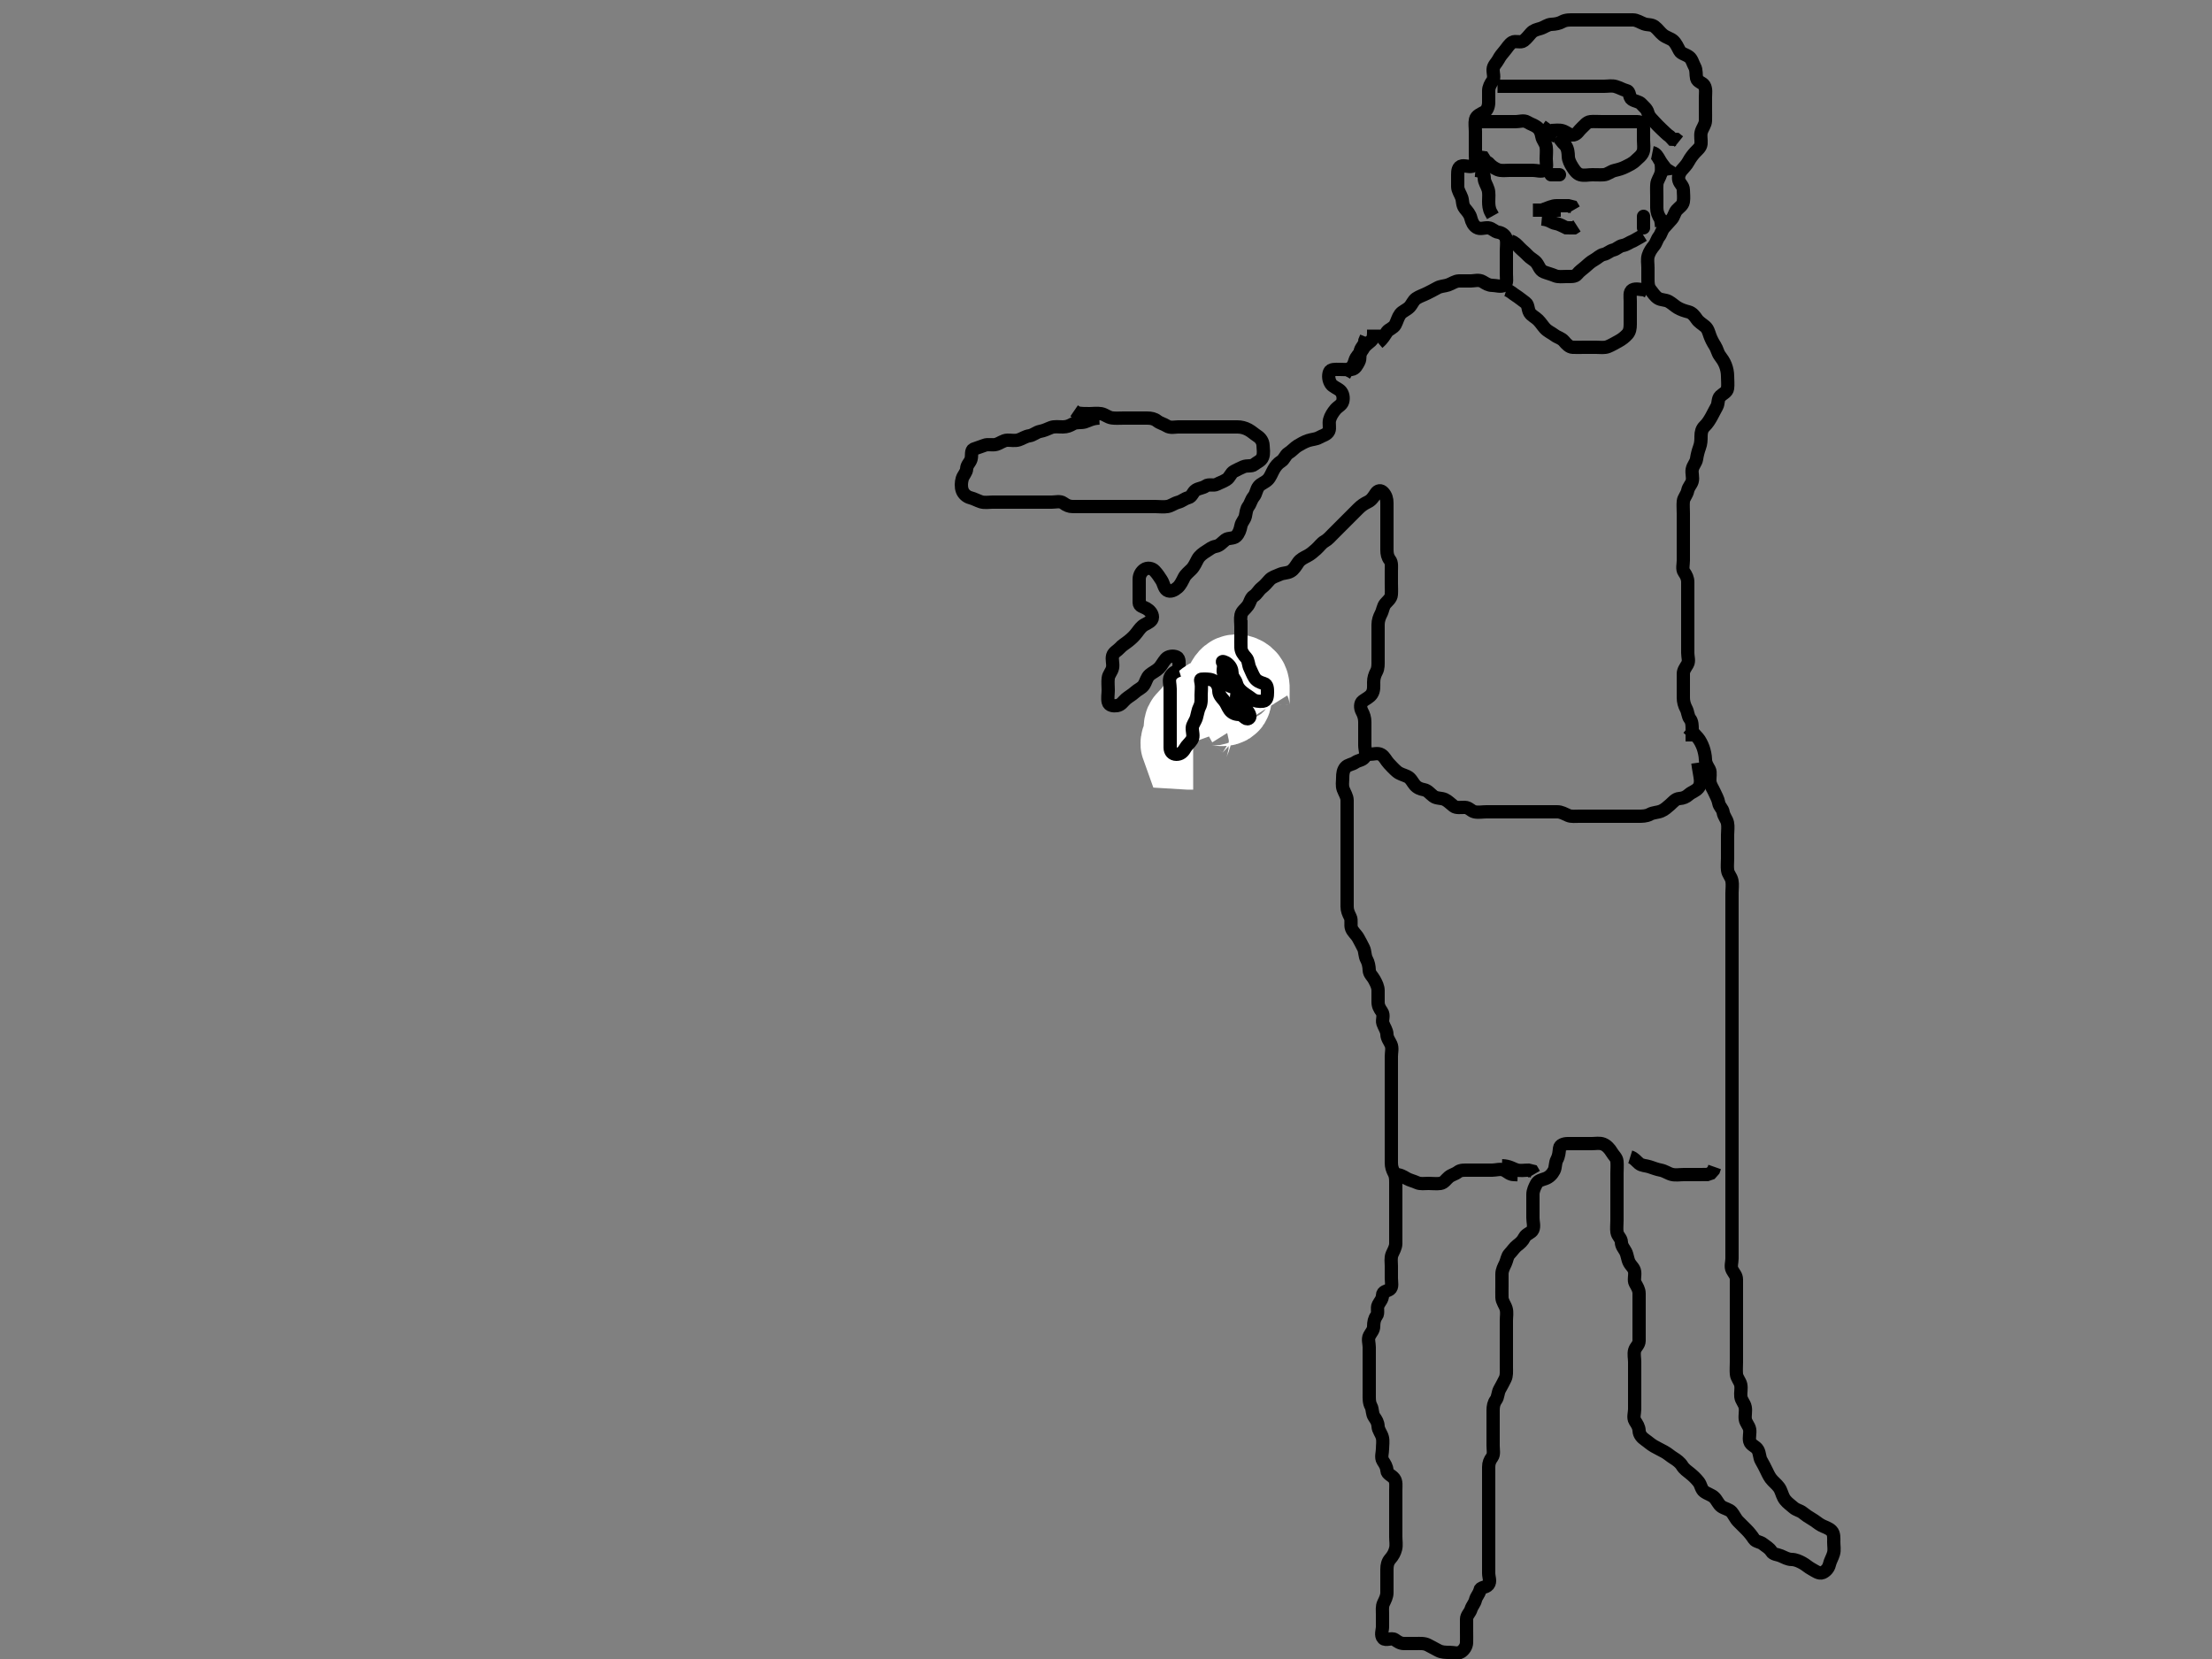 <svg width="500" height="375" xmlns="http://www.w3.org/2000/svg" xmlns:svg="http://www.w3.org/2000/svg" xmlns:xlink="http://www.w3.org/1999/xlink">
 <rect width="100%" height="100%" fill="#808080" stroke="none"/>
 <!-- Created with SVG-edit - http://svg-edit.googlecode.com/ -->
 <g display="inline" class="layer">
  <title>Layer 1</title>
  <path t="0,397,397,413,539,558,574,600,601,641,658,674,691,691,709,812,825,842,857,857,875,898,907,924,925,942,957,974,990,1095,1126,1126,1291,1369,1392,1407,1407,1424,1501,1667,1688,1720,1741,1758,1782,1807,1838,1909,1909,1925,1962,2035,2057,2088,2088,2151,2214,2268,2347,2347,2386,2481,2496,2497,2512,2513,2527,2539,2598,2598,2661,2747,2770,2849,2873,2958,2958,3060,3177,3177,3445,3523,3541,3655,3733,3797,3813,3827,3891,3914,3914,3928,4079,4094,4197,4361,4374,4374,4395,4422,4454,4477,4491,4492,4522,4540,4555,4586,4586,4681,4753,4772,4772,4789,4847,4860,4889,4906,4922,4954,5019,5064,5080,5229,5245,5292,5308,5323,5339,5356,5417,5440,5440,5464,5480,5496,5518,5567,5653,5653,5674,5746,5762,5773,5800,5822,5840,5878,5878,5902,5926,5971,5989,6019,6123,6123,6139,6201,6201,6224,6239,6256,6256,6310,6331,6347,6348,6403,6434,6458,6459,6475,6507,6577,6589,6631,6656,6656,6672,6690,6733,6756,6780,6818,6842,6858,6859,6929,6945,6968,6989,7030,7046,7117,7203,7274,7297,7328,7339,7366,7477,7517,7539,7657,7743,7853,7876,7892,7904,7921,8073,8135,8156,8171,8188,8220,8238,8346,8371,8388,8404,8487,8505,8522,8538,8613,8638,8666,8809,8887,8905,9091,9091,9115,9223,9325,9389,9410,9434,9471,9521,9539,9615,9616,9671,9688,9795,9805,9826,9838,9863,9911,9920,9936,10015,10038,10060,10125,10140,10154,10171,10188,10204,10221,10296,10322,10437,10437,10523,10523,10539,10609,10655,10671,10702,10703,10726,10750,10771,10789,10805,10821,10821,10837,10889,10953,10971,10986,11049,11070,11071,11087,11087,11118,11188,11203,11203,11220,11252,11274,11304,11320,11337,11353,11370,11391,11391,11486,11510,11621,11637,11670,11687,11702,11721,11721,11737,11801,11823,11885,11903,11924,12035,12066,12087,12103,12120,12159,12198,12199,12220,12236,12261,12275,12303,12319,12336,12355,12356,12387,12404,12420,12436,12457,12487,12528,12553,12554,12570,12607,12639,12640,12659,12700,12720,12737,12762,12794,12810,12826,12826,12840,12856,12870,12887,12912,12928,12950,12970,12987" d="M311.5,77.5C312.667,76.5 312.934,75.817 313.5,75.021C313.927,74.42 315.003,74.134 315.379,73.4C315.809,72.559 315.994,71.71 316.5,71.021C316.985,70.36 317.926,70.09 318.6,69.4C319.165,68.821 319.434,67.937 320.111,67.475C320.841,66.975 321.754,66.711 322.6,66.279C323.255,65.944 324.123,65.518 324.9,65.075C325.624,64.661 326.538,64.674 327.3,64.415C328.188,64.113 328.899,63.518 329.8,63.5C330.7,63.482 331.6,63.5 332.5,63.5C333.257,63.5 334.283,63.134 335.167,63.667C335.88,64.097 336.5,64.5 337.3,64.5C338.2,64.5 339.226,64.941 340.064,64.464C340.755,64.07 340.5,62.9 340.5,62C340.5,61.1 340.5,60.2 340.5,59.3C340.5,58.4 340.5,57.5 340.5,56.7C340.5,55.8 340.668,54.88 340.479,54C340.298,53.156 339.404,52.595 338.7,52.501C337.789,52.38 337.285,51.561 336.4,51.5C335.502,51.438 334.564,51.903 333.785,51.415C333.045,50.95 332.688,50.161 332.475,49.315C332.239,48.379 331.725,47.866 331.111,47.1C330.512,46.353 330.647,45.366 330.415,44.7C330.106,43.814 329.518,43.101 329.5,42.2C329.482,41.3 329.5,40.4 329.5,39.5C329.5,38.7 329.553,37.644 330.5,37.5C331.291,37.38 332.313,37.893 333.064,37.464C333.755,37.069 333.5,35.9 333.5,35C333.5,34.1 333.5,33.2 333.5,32.3C333.5,31.4 333.5,30.5 333.5,29.7C333.5,28.8 333.332,27.88 333.521,27C333.702,26.156 334.666,25.777 335.5,25.333C336.134,24.997 336.482,24.101 336.5,23.2C336.518,22.3 336.5,21.4 336.5,20.5C336.5,19.7 336.918,18.946 337.379,18.279C337.883,17.549 337.463,16.499 337.5,15.7C337.543,14.782 338.285,14.237 338.667,13.5C339.057,12.746 339.581,12.101 340.147,11.447C340.667,10.847 341.109,9.992 341.857,9.557C342.588,9.133 343.734,9.747 344.416,9.216C345.043,8.728 345.554,8.053 346.075,7.475C346.649,6.837 347.336,6.696 348.2,6.443C349.077,6.186 349.799,5.529 350.7,5.5C351.6,5.471 352.467,5.279 353.1,4.925C353.961,4.444 354.9,4.5 355.8,4.5C356.7,4.5 357.6,4.5 358.5,4.5C359.3,4.5 360.2,4.5 361.1,4.5C362,4.5 362.9,4.5 363.8,4.5C364.7,4.5 365.6,4.5 366.5,4.5C367.3,4.5 368.2,4.49 369.1,4.5C370,4.51 370.703,5.043 371.6,5.378C372.451,5.697 373.263,5.463 374,6.021C374.778,6.609 375.136,7.272 375.9,7.889C376.645,8.492 377.627,8.69 378.2,9.204C378.827,9.767 379.223,10.665 379.667,11.5C380.003,12.134 381.014,12.277 381.796,12.857C382.468,13.357 382.623,14.277 383.075,15.1C383.502,15.88 383.303,16.822 383.501,17.699C383.684,18.507 384.837,18.677 385.215,19.301C385.702,20.107 385.5,21.1 385.5,22C385.5,22.9 385.5,23.8 385.5,24.7C385.5,25.6 385.525,26.5 385.5,27.3C385.471,28.201 384.814,28.922 384.557,29.8C384.304,30.666 384.589,31.604 384.5,32.5C384.416,33.346 383.733,33.808 383.147,34.447C382.613,35.031 382.067,35.751 381.667,36.5C381.243,37.291 380.663,37.843 380.147,38.447C379.596,39.094 379.257,39.935 379.504,40.795C379.725,41.563 380.49,42.021 380.5,42.9C380.511,43.8 380.65,44.713 380.5,45.6C380.356,46.452 379.506,46.909 379,47.5C378.491,48.094 378.381,48.976 377.853,49.553C377.219,50.244 376.73,50.806 376.147,51.447C375.621,52.027 375.489,52.889 375,53.5C374.511,54.111 374.395,54.899 373.853,55.553C373.362,56.143 372.814,56.922 372.557,57.8C372.304,58.666 372.5,59.6 372.5,60.5C372.5,61.3 372.5,62.2 372.5,63.1C372.5,64 372.533,64.87 373.075,65.525C373.574,66.13 374.048,66.946 374.785,67.415C375.477,67.854 376.46,67.73 377.2,68.147C377.945,68.567 378.544,69.162 379.204,69.553C379.99,70.017 380.827,70.277 381.699,70.501C382.5,70.707 383.072,71.445 383.525,72.111C384.021,72.838 384.802,73.262 385.416,73.784C386.07,74.34 386.215,75.072 386.511,75.889C386.783,76.64 387.137,77.335 387.667,78.167C388.151,78.928 388.244,79.725 388.721,80.379C389.235,81.083 389.667,81.667 390,82.5C390.333,83.333 390.498,84.195 390.5,85.1C390.502,86 390.617,86.908 390.496,87.8C390.384,88.621 389.518,88.932 388.857,89.553C388.253,90.12 388.466,91.213 388.075,91.9C387.611,92.716 387.215,93.56 386.853,94.2C386.388,95.021 385.956,95.725 385.279,96.379C384.7,96.937 384.5,97.7 384.5,98.6C384.5,99.5 384.479,100.27 384.147,101.153C383.882,101.859 383.617,102.872 383.499,103.7C383.367,104.617 382.69,105.154 382.511,106.1C382.343,106.984 382.743,107.935 382.496,108.796C382.275,109.563 381.664,110.038 381.489,110.9C381.299,111.844 380.585,112.487 380.501,113.3C380.409,114.195 380.5,115.1 380.5,116C380.5,116.9 380.5,117.8 380.5,118.7C380.5,119.6 380.5,120.5 380.5,121.3C380.5,122.2 380.5,123.1 380.5,124C380.5,124.9 380.5,125.8 380.5,126.7C380.5,127.6 380.178,128.638 380.667,129.333C381.169,130.049 381.5,130.7 381.5,131.6C381.5,132.5 381.5,133.3 381.5,134.2C381.5,135.1 381.5,136 381.5,136.9C381.5,137.8 381.5,138.7 381.5,139.6C381.5,140.5 381.5,141.3 381.5,142.2C381.5,143.1 381.5,144 381.5,144.9C381.5,145.8 381.5,146.7 381.5,147.6C381.5,148.5 381.864,149.411 381.443,150.143C380.976,150.954 380.5,151.5 380.5,152.3C380.5,153.2 380.5,154.1 380.5,155C380.5,155.9 380.5,156.8 380.5,157.7C380.5,158.6 380.742,159.454 381.147,160.2C381.561,160.961 381.511,161.889 382,162.5C382.489,163.111 382.5,164 382.5,164.9L382.5,165.8L382.5,166.7L382.5,167.6" id="svg_1" stroke-width="3" stroke="#000" fill="none"/>
  <path t="16141,16288,16289,16319,16320,16365,16365,16365,16387,16403,16417,16435,16451,16451,16513,16535,16552,16552,16569,16600,16619,16634,16652,16678,16710,16756,16756,16769,16812,16850,16874,16889,16905,16905,16927,16943,16959,16983,17008,17038,17054,17054,17078,17103,17118,17135,17155,17179,17200,17200,17217,17241,17241,17265,17285,17300,17318,17335,17335,17351,17367,17389,17389,17405,17418,17435,17453,17454,17499,17518,17533,17551,17568,17584,17601,17625,17625,17650,17668,17695,17719,17743,17752,17766,17784,17784,17806,17846,17867,17885,17916,17935,17953,17969,17969,17994,18039,18056,18080,18104,18121,18136,18158,18158,18181,18237,18260,18334,18387,18402,18669,18707,18707,18935,18957,18987,19003,19019,19043,19068,19097,19098,19138,19175,19207,19230,19251,19269,19300,19325,19325,19347,19371,19387,19419,19441,19473,19489,19527,19527,19552,19566,19584,19600,19617,19695,19719,19733,19734,19764,19810,19841,19841,19868,19885,19904,19927,19959,19973,20053,20075,20075,20091,20115,20133,20149,20166,20185,20201,20225,20225,20241,20255,20271,20300,20317,20317,20332,20349,20367,20382,20400,20400,20416,20435,20450,20467,20483,20483,20499,20523,20537,20537,20561,20583,20600,20600,20615,20633,20633,20650,20671,20686,20687,20702,20758,20789,20901,21025,21050,21067,21084,21125,21166,21187,21243,21306,21306,21334,21449,21477,21517,21551,21572,21573,21600,21617,21635,21715,21759,21903,21981,22121,22223,22299,22332,22349,22372,22372,22473,22599,22616,22633,22650,22650,22692,22819,22912,22934,22950,22967,22983,23045,23068,23122,23122,23149,23165,23166,23310,23333,23334,23349,23366,23445,23466,23484,23633,23633,23657,23683,23751,23751,23772,23874,23874,23899,23947,23976,24000,24000,24024,24111,24133,24149,24283,24300,24300,24335,24385,24415,24432,24589,24627,24649,24666,24682,24760,24789,24806,24830,24830,24862,24924,24948,25042,25088,25293,25316,25354,25355,25449,25480,25575,25621,25701,25715,25738,25754,25777,25799,25816,25832,25833,25849,25943,26005,26033,26048,26066,26082,26099,26115,26153,26154,26192,26200,26216,26232,26261,26262,26294,26315,26332,26356,26382,26398,26415,26448,26449,26465,26481,26497,26521,26522,26535,26559,26580,26581,26598,26653,26678,26698,26731,26765,26788,26814,26865,26881,26977,26977,26998,27078,27203,27203,27234,27250,27280,27431,27448,27465,27627,27681,27712,27713,27731,27731,27758,27782,27798,27831,27831,27860,27892,27914,28033,28048,28049,28073,28098,28114,28131,28132,28150,28166,28167,28181,28199,28253,28298,28314,28331,28347,28347,28385,28397,28429,28456,28527,28548,28567,28567,28580,28597,28614,28635,28651,28664,28679,28680,28697,28714,28737,28746,28764,28779,28780,28797,28812,28830,28847,28863,28893,28893,28917,28917,28933,28947,28963,28980,28997,29013,29013,29033,29058,29080,29097,29114,29131,29148,29164,29181,29200,29200,29222,29238,29247,29269,29315,29339,29348,29371,29426,29489,29514,29530,29531,29552,29575,29597,29653,29664,29691,29713,29739,29739,29755,29826,29846,29913,29929,29973,29998,30022,30022,30047,30091,30107,30123,30153,30171,30197,30255,30255,30263,30330,30366,30421,30447,30563,30601,30623,30663,30701,30714,30821,30891,30915,30983,31031,31085,31117,31118,31171,31265,31289,31356,31424,31424,31479,31547,31595,31613,31657,31658,31681,31697,31727,31799,31836,31887,31964,31979,31994,32073,32111,32152,32277,32324,32325,32410,32457,32488,32529,32606,32628,32629,32645,32675,32725,32747,32779,32796,32849,32850,32904,32913,32999,33059,33059,33091,33162,33179,33195,33286,33286,33313,33330,33346,33365,33475,33496,33513,33585,33585,33624,33646,33663,33679,33710,33741,33762,33779,33796,33812,33843,33882,33912,33913,33929,33946,33983,34012,34029,34045,34093,34117,34145,34162,34162,34178,34195,34212,34233,34233,34249,34249,34262,34279,34295,34312,34328,34345,34367,34391,34391,34410,34429,34445,34461,34485,34499,34515,34528,34547,34571,34587,34594,34611,34640,34661,34719,34727,34745,34765,34796,34812,34836,34852,34940,34962,34977,34977,34994,35011,35029,35044,35062,35079,35079,35094,35112,35135,35135,35165,35206,35236,35284,35285,35386,35424,35444,35591,35612,35613,35628,35651,35667,35691,35711,35728,35743,35894,35895,35910,36012,36028,36051,36089,36114,36131,36146,36147,36191,36211,36227,36245,36261,36278,36298,36328,36328,36343,36360,36377,36377,36393,36411,36427,36443,36465,36497,36513,36513,36543,36561,36599,36638,36638,36662,36685,36711,36747,36764,36778,36794,36825,36844,36859,36860,36877,36894,36909,36926,36927,36944,36959,36976,36994,37012,37052,37069,37098,37099,37122,37142,37163,37185,37201,37217,37228,37228,37243,37273,37294,37312,37328,37344,37365,37381,37381,37405,37427,37446,37475,37499,37515,37531,37544,37544,37561,37576,37593,37611,37641,37679,37679,37749,37760,37806,37844,37861,37915,37944,37960,37977,38031,38055,38103,38158,38159,38182,38210,38235,38260,38291,38326,38377,38378,38440,38460,38494,38509,38596,38597,38626,38643,38660,38676,38714,38714,38737,38760,38792,38810,38828,38844,38844,38861,38894,38926,38945,38972,38994,39020,39020,39043,39060,39098,39152,39210,39238,39260,39261,39277,39294,39331,39347,39372,39393,39410,39457,39478,39526,39552,39576,39577,39593,39610,39646,39679,39695,39710,39743,39802,39802,39826,39849,39945,39962,39976,39977,39993,39994,40010,40026,40027,40043,40044,40044,40060,40076,40077,40115,40115,40116,40139,40139,40160,40176,40177,40193,40209,40210,40242,40259,40260,40277,40293,40310,40332,40333,40343,40344,40359,40377,40377,40393,40451,40477,40491,40509,40579,40594,40595,40610,40719,40743,40745,40775,40791,40819,40843,40875,40905,40905,40945,40985,41009,41118,41125,41142,41159,41253,41353,41415,41478,41542,41596,41626,41642,41659,41784,41808,41886,41915,41943,41959,42035,42058,42145,42176,42192,42209,42210,42442,42495,42509,42541,42559,42576,42605,42668,42699,42761,42809,42966,42992,43009,43026,43042,43059,43272,43311,43342,43358,43359,43375,43376,43392,43539,43673,43775,43852,43860,43876,43892,43892,43908,43924,43958,43959,43990,44006,44038,44039,44060,44061,44077,44091,44108,44124,44188,44251,44266,44368,44557,44596,44613,44625,44642,44643,44674,44674,44697,44697,44814,44841,44857,44875,44892,44908,44947,44991,45008,45025,45058,45081,45082,45091,45151,45176,45300,45324,45386,45394,45411,45430,45457,45458,45475,45475,45491,45508,45524,45558,45573,45591,45621,45621,45659,45716,45724,45742,45911,45912,46130,46170,46281,46350,46367,46403,46423,46443,46459,46460,46481,46521,46562,46576,46591,46607,46647,46677,46701,46820,46841,46841,46881,46890,46945,47015,47061,47139,47189,47218,47227,47282,47479,47494,47524,47618,47635,47665,47666,47703,47711,47723,47740,47814,47877,47877,47890,47906,47923,47947,47977,47993,48191,48238,48255,48256,48268,48290,48306,48307,48324,48324,48355,48392,48408,48409,48424,48440,48488,48504,48523,48539,48540,48573,48589,48606,48668,48754,48755,48790,48809,48823,48863,48918,48933,48981,49027,49051,49088,49137,49138,49161,49190,49256,49309,49310,49338,49356,49419,49438,49473,49473,49496,49536,49624,49639,49640,49656,49717,49725,49739,49820,49821,49914,49922,49958,49959,49975,50021,50045,50055,50072,50148,50188,50344,50362,50389,50406,50406,50428,50429,50508,50587,50814,50854,50924,50940,51072,51089,51105,51122,51139,51140,51155,51197,51213,51259,51272,51288,51305" d="M381.5,164.5C382.667,165.5 383.148,166.066 383.8,166.809C384.225,167.293 384.719,168.261 384.979,169C385.235,169.725 385.482,170.827 385.5,171.7C385.519,172.6 386,173.246 386.379,173.943C386.737,174.603 386.422,175.746 386.5,176.6C386.584,177.511 387.147,178.2 387.5,179C387.853,179.8 388.35,180.604 388.5,181.5C388.64,182.338 389.383,182.789 389.5,183.6C389.631,184.506 390.3,185.153 390.479,186C390.665,186.881 390.5,187.8 390.5,188.7C390.5,189.6 390.5,190.5 390.5,191.3C390.5,192.2 390.5,193.1 390.5,194C390.5,194.9 390.393,195.807 390.501,196.7C390.613,197.62 391.31,198.154 391.489,199.1C391.657,199.984 391.5,200.9 391.5,201.8C391.5,202.7 391.5,203.6 391.5,204.5C391.5,205.3 391.5,206.136 391.5,207.153C391.5,207.847 391.5,208.864 391.5,209.8C391.5,210.7 391.5,211.6 391.5,212.5C391.5,213.3 391.5,214.2 391.5,215.021C391.5,215.984 391.5,216.847 391.5,217.743C391.5,218.7 391.5,219.6 391.5,220.5C391.5,221.3 391.5,222.2 391.5,223.1C391.5,224 391.5,224.9 391.5,225.8C391.5,226.7 391.5,227.6 391.5,228.5C391.5,229.3 391.5,230.2 391.5,231.1C391.5,232 391.5,232.9 391.5,233.8C391.5,234.7 391.5,235.6 391.5,236.5C391.5,237.3 391.5,238.2 391.5,239.1C391.5,240 391.5,240.9 391.5,241.8C391.5,242.7 391.5,243.6 391.5,244.5C391.5,245.3 391.5,246.2 391.5,247.1C391.5,248 391.5,248.9 391.5,249.8C391.5,250.7 391.5,251.6 391.5,252.5C391.5,253.3 391.5,254.2 391.5,255.1C391.5,256 391.5,256.9 391.5,257.8C391.5,258.7 391.5,259.6 391.5,260.5C391.5,261.3 391.5,262.2 391.5,263.1C391.5,264 391.5,264.9 391.5,265.8C391.5,266.7 391.5,267.6 391.5,268.5C391.5,269.3 391.5,270.2 391.5,271.1C391.5,272 391.5,272.9 391.5,273.8C391.5,274.7 391.5,275.6 391.5,276.5C391.5,277.3 391.5,278.2 391.5,279.1C391.5,280 391.5,280.9 391.5,281.8C391.5,282.7 391.5,283.6 391.5,284.5C391.5,285.3 391.137,286.297 391.536,287.064C391.931,287.823 392.499,288.301 392.5,289.2C392.501,290.1 392.5,291.021 392.5,291.984C392.5,292.675 392.5,293.743 392.5,294.6C392.5,295.5 392.5,296.3 392.5,297.2C392.5,298.1 392.5,299 392.5,299.9C392.5,300.8 392.5,301.7 392.5,302.6C392.5,303.5 392.5,304.3 392.5,305.2C392.5,306.1 392.5,307 392.5,307.9C392.5,308.8 392.418,309.704 392.5,310.6C392.584,311.511 393.3,312.153 393.479,313C393.665,313.881 393.393,314.807 393.501,315.7C393.613,316.62 394.31,317.154 394.489,318.1C394.657,318.984 394.383,319.908 394.504,320.8C394.616,321.621 395.346,322.267 395.489,323.1C395.642,323.987 395.283,324.929 395.509,325.8C395.737,326.681 396.881,326.912 397.329,327.7C397.783,328.496 397.708,329.474 398.075,330.1C398.527,330.872 398.962,331.736 399.333,332.5C399.7,333.254 400.016,334.005 400.7,334.7C401.295,335.305 402.063,335.954 402.416,336.7C402.823,337.559 402.941,338.324 403.525,339.064C404.061,339.742 404.813,340.252 405.416,340.784C406.058,341.35 406.855,341.421 407.475,341.925C408.09,342.426 408.77,342.902 409.6,343.379C410.39,343.833 410.904,344.347 411.7,344.784C412.348,345.14 413.338,345.377 413.979,346.021C414.619,346.663 414.5,347.7 414.5,348.6C414.5,349.5 414.696,350.334 414.443,351.2C414.186,352.078 413.695,352.82 413.499,353.699C413.33,354.451 412.695,355.175 411.979,355.479C411.17,355.823 410.249,355.067 409.5,354.667C408.709,354.243 408.168,353.687 407.4,353.279C406.75,352.934 405.9,352.511 405,352.5C404.1,352.489 403.393,352.047 402.5,351.667C401.748,351.346 400.83,351.39 400.416,350.699C399.939,349.904 399.12,349.515 398.5,349C397.898,348.5 396.877,348.507 396.475,347.889C395.988,347.144 395.4,346.4 394.8,345.8C394.2,345.2 393.5,344.5 392.9,343.9C392.301,343.3 391.913,342.357 391.416,341.785C390.886,341.177 389.841,341.025 389.111,340.525C388.434,340.063 388.168,339.176 387.5,338.5C386.921,337.914 385.986,337.723 385.204,337.143C384.532,336.643 384.488,335.65 383.979,335C383.378,334.232 382.754,333.639 382.1,333.111C381.356,332.509 380.686,332.076 380.215,331.3C379.804,330.624 379.007,330.01 378.301,329.584C377.559,329.136 377.029,328.597 376.2,328.147C375.358,327.691 374.719,327.383 373.9,326.925C373.128,326.494 372.555,325.928 371.889,325.475C371.162,324.979 370.543,324.303 370.5,323.4C370.457,322.501 370.05,321.955 369.585,321.215C369.097,320.436 369.5,319.4 369.5,318.5C369.5,317.7 369.5,316.8 369.5,315.9C369.5,315 369.5,314.1 369.5,313.2C369.5,312.3 369.5,311.4 369.5,310.5C369.5,309.7 369.5,308.8 369.5,307.9C369.5,307 369.257,306.065 369.504,305.204C369.725,304.437 370.49,303.979 370.5,303.1C370.511,302.2 370.5,301.3 370.5,300.4C370.5,299.5 370.5,298.7 370.5,297.8C370.5,296.9 370.5,296 370.5,295.1C370.5,294.2 370.5,293.3 370.5,292.4C370.5,291.5 370.075,290.877 369.621,290.057C369.258,289.4 369.609,288.379 369.5,287.5C369.388,286.601 368.686,286.169 368.279,285.4C367.878,284.642 367.857,283.707 367.464,282.936C367.108,282.239 366.528,281.698 366.5,280.8C366.471,279.856 365.644,279.448 365.5,278.5C365.38,277.709 365.5,276.8 365.5,275.9C365.5,275.089 365.5,274.179 365.5,273.325C365.5,272.385 365.5,271.4 365.5,270.5C365.5,269.7 365.5,268.8 365.5,267.9C365.5,267 365.5,266.1 365.5,265.2C365.5,264.3 365.589,263.396 365.5,262.5C365.416,261.654 364.751,261.216 364.279,260.4C363.892,259.733 363.196,258.932 362.4,258.621C361.554,258.291 360.7,258.5 359.8,258.5C358.9,258.5 358,258.5 357.1,258.5C356.2,258.5 355.3,258.5 354.4,258.5C353.5,258.5 352.602,258.823 352.521,259.521C352.41,260.472 352.376,261.276 351.925,262.1C351.498,262.881 351.66,263.864 351.279,264.6C350.86,265.407 350.203,266.097 349.3,266.415C348.447,266.714 347.687,266.832 347.279,267.6C346.934,268.25 346.505,269.1 346.5,270C346.495,270.911 346.5,271.821 346.5,272.675C346.5,273.615 346.5,274.5 346.5,275.3C346.5,276.2 346.841,277.178 346.479,277.979C346.149,278.712 345,278.871 344.584,279.7C344.158,280.549 343.678,280.947 342.936,281.525C342.312,282.011 341.819,282.783 341.216,283.416C340.669,283.99 340.632,284.85 340.279,285.6C339.914,286.376 339.505,287.1 339.5,288C339.495,288.9 339.5,289.8 339.5,290.7C339.5,291.6 339.475,292.5 339.5,293.3C339.529,294.201 340.186,294.922 340.443,295.8C340.696,296.666 340.5,297.6 340.5,298.5C340.5,299.3 340.5,300.2 340.5,301.1C340.5,302 340.5,302.9 340.5,303.805C340.5,304.667 340.5,305.5 340.5,306.478C340.5,307.299 340.5,308.2 340.5,309.1C340.5,310 340.595,310.945 340.216,311.7C339.78,312.567 339.405,313.294 339,314C338.545,314.793 338.637,315.781 338.147,316.447C337.644,317.132 337.5,317.9 337.5,318.8C337.5,319.7 337.5,320.6 337.5,321.5C337.5,322.3 337.5,323.2 337.5,324.1C337.5,325 337.5,325.9 337.5,326.8C337.5,327.7 337.756,328.725 337.279,329.379C336.768,330.078 336.5,330.7 336.5,331.6C336.5,332.5 336.5,333.3 336.5,334.2C336.5,335.1 336.5,336 336.5,336.9C336.5,337.8 336.5,338.7 336.5,339.6C336.5,340.5 336.5,341.3 336.5,342.2C336.5,343.1 336.5,344 336.5,344.9C336.5,345.8 336.5,346.7 336.5,347.6C336.5,348.5 336.5,349.3 336.5,350.2C336.5,351.1 336.5,352 336.5,352.9C336.5,353.8 336.5,354.7 336.5,355.6C336.5,356.5 336.993,357.501 336.415,358.215C335.812,358.959 334.667,358.667 334.5,359.5C334.333,360.333 333.712,360.806 333.499,361.699C333.319,362.448 332.751,362.974 332.496,363.796C332.259,364.559 331.505,365.111 331.5,366C331.495,366.9 331.5,367.8 331.5,368.7C331.5,369.6 331.527,370.5 331.5,371.3C331.471,372.144 330.952,372.946 330.215,373.415C329.523,373.854 328.5,373.5 327.7,373.5C326.8,373.5 325.88,373.502 325.1,373.075C324.277,372.623 323.449,372.199 322.8,371.853C321.951,371.399 321,371.5 320.1,371.5C319.2,371.5 318.3,371.5 317.4,371.5C316.5,371.5 315.946,371.082 315.279,370.621C314.549,370.117 313.261,370.94 312.667,370.333C312.003,369.656 312.5,368.5 312.5,367.7C312.5,366.8 312.5,365.9 312.5,365C312.5,364.1 312.368,363.15 312.721,362.4C313.086,361.624 313.495,360.9 313.5,360C313.505,359.1 313.5,358.2 313.5,357.3C313.5,356.4 313.5,355.5 313.5,354.7C313.5,353.8 313.694,353.013 314.216,352.416C314.888,351.648 315.247,350.963 315.464,350.1C315.684,349.226 315.5,348.3 315.5,347.4C315.5,346.5 315.5,345.7 315.5,344.8C315.5,343.9 315.5,343 315.5,342.1C315.5,341.2 315.5,340.3 315.5,339.4C315.5,338.5 315.5,337.7 315.5,336.8C315.5,335.9 315.667,334.891 315.143,334.204C314.569,333.454 313.543,333.218 313.5,332.4C313.453,331.501 313.017,330.893 312.585,330.215C312.092,329.44 312.5,328.4 312.5,327.5C312.5,326.7 312.684,325.774 312.464,324.9C312.247,324.037 311.543,323.303 311.5,322.4C311.457,321.501 311.082,320.946 310.621,320.279C310.117,319.549 310.279,318.533 309.925,317.9C309.444,317.039 309.5,316.1 309.5,315.195C309.5,314.333 309.5,313.5 309.5,312.522C309.5,311.701 309.5,310.8 309.5,309.9C309.5,309 309.5,308.1 309.5,307.2C309.5,306.3 309.5,305.4 309.5,304.5C309.5,303.7 309.137,302.703 309.536,301.936C309.931,301.177 310.499,300.699 310.5,299.8C310.501,298.9 310.663,298.062 311.147,297.447C311.659,296.798 311.137,295.703 311.536,294.936C311.931,294.177 312.472,293.698 312.5,292.8C312.529,291.856 313.445,291.917 314.143,291.443C314.825,290.979 314.5,289.8 314.5,288.9C314.5,288 314.5,287.1 314.5,286.2C314.5,285.3 314.319,284.347 314.667,283.5C314.943,282.829 315.49,282 315.5,281.1C315.51,280.2 315.5,279.3 315.5,278.4C315.5,277.5 315.5,276.7 315.5,275.8C315.5,274.979 315.5,274.016 315.5,273.153C315.5,272.257 315.5,271.3 315.5,270.4C315.5,269.5 315.5,268.7 315.5,267.8C315.5,266.9 315.553,265.965 315.147,265.2C314.699,264.354 314.501,263.7 314.5,262.8C314.499,261.9 314.5,261 314.5,260.1C314.5,259.2 314.5,258.3 314.5,257.4C314.5,256.5 314.5,255.7 314.5,254.8C314.5,253.9 314.5,253 314.5,252.1C314.5,251.2 314.5,250.3 314.5,249.4C314.5,248.5 314.5,247.7 314.5,246.8C314.5,245.9 314.5,245 314.5,244.1C314.5,243.2 314.5,242.3 314.5,241.4C314.5,240.5 314.5,239.7 314.5,238.8C314.5,237.864 314.797,236.941 314.415,236.069C314.079,235.305 313.519,234.698 313.5,233.8C313.481,232.899 312.887,232.188 312.585,231.3C312.326,230.538 312.938,229.521 312.333,228.667C311.865,228.005 311.5,227.4 311.5,226.5C311.5,225.7 311.51,224.8 311.5,223.9C311.49,223 311.079,222.241 310.621,221.4C310.215,220.653 309.529,220.144 309.5,219.3C309.469,218.401 309.279,217.533 308.925,216.9C308.444,216.039 308.595,215.055 308.216,214.3C307.78,213.433 307.448,212.799 307,212C306.554,211.204 305.817,210.682 305.511,209.889C305.19,209.06 305.595,208.055 305.216,207.3C304.78,206.433 304.502,205.8 304.5,204.9C304.498,204 304.5,203.1 304.5,202.2C304.5,201.3 304.5,200.4 304.5,199.5C304.5,198.7 304.5,197.8 304.5,196.9C304.5,196 304.5,195.1 304.5,194.2C304.5,193.3 304.5,192.4 304.5,191.5C304.5,190.7 304.5,189.8 304.5,188.9C304.5,188 304.5,187.1 304.5,186.2C304.5,185.3 304.5,184.4 304.5,183.5C304.5,182.7 304.51,181.8 304.5,180.9C304.49,180 303.957,179.297 303.621,178.4C303.303,177.549 303.5,176.7 303.5,175.8C303.5,174.9 303.596,174.094 304.147,173.447C304.663,172.843 305.638,172.822 306.333,172.333C307.049,171.831 307.883,171.895 308.415,171.215C308.981,170.491 308.5,169.4 308.5,168.5C308.5,167.7 308.5,166.8 308.5,165.9C308.5,165 308.501,164.1 308.5,163.2C308.499,162.3 308.258,161.546 307.853,160.8C307.439,160.039 307.439,158.927 308.021,158.5C308.812,157.919 309.604,157.583 310.064,156.9C310.618,156.078 310.499,155.1 310.5,154.2C310.501,153.3 310.742,152.546 311.147,151.8C311.561,151.039 311.5,150.1 311.5,149.2C311.5,148.3 311.5,147.4 311.5,146.5C311.5,145.7 311.5,144.8 311.5,143.9C311.5,143 311.499,142.1 311.5,141.2C311.501,140.3 311.801,139.449 312.147,138.8C312.601,137.951 312.596,137.094 313.147,136.447C313.663,135.843 314.439,135.285 314.5,134.4C314.562,133.502 314.5,132.7 314.5,131.8C314.5,130.9 314.5,130 314.5,129.1C314.5,128.2 314.659,127.202 314.147,126.553C313.663,125.938 313.5,125.2 313.5,124.3C313.5,123.4 313.5,122.5 313.5,121.7C313.5,120.8 313.5,119.9 313.5,119C313.5,118.1 313.5,117.2 313.5,116.3C313.5,115.4 313.5,114.5 313.5,113.7C313.5,112.8 313.297,112.026 312.667,111.333C312.121,110.734 311.473,110.815 311,111.521C310.469,112.313 310.042,113.036 309.2,113.447C308.335,113.87 307.742,114.261 307.016,114.984C306.499,115.499 305.984,116.016 305.136,116.864C304.5,117.5 303.979,118.021 303.333,118.667C302.675,119.325 302.153,119.847 301.385,120.615C300.805,121.195 300.149,121.968 299.4,122.379C298.736,122.743 298.253,123.49 297.5,124.167C296.885,124.719 296.237,125.285 295.5,125.667C294.746,126.057 293.94,126.437 293.475,127.111C292.969,127.843 292.487,128.727 291.743,129.143C290.917,129.604 290.113,129.453 289.257,129.853C288.346,130.278 287.552,130.417 286.936,131.111C286.351,131.769 285.874,132.328 285.204,132.857C284.464,133.442 284.138,134.261 283.4,134.721C282.683,135.169 282.584,136.166 282.064,136.9C281.506,137.687 280.702,138.151 280.521,139C280.333,139.88 280.5,140.8 280.5,141.7C280.5,142.6 280.5,143.5 280.5,144.3C280.5,145.2 280.159,146.178 280.521,146.979C280.851,147.712 281.919,147.916 282.416,148.699C282.881,149.43 283.548,149.86 284.075,150.525C284.571,151.152 284.5,152.1 284.5,153C284.5,153.9 284.695,154.822 284.499,155.699C284.318,156.506 283.717,157.565 282.925,157.453C282.152,157.344 282.333,156.073 281.784,155.416C281.267,154.797 281.017,153.846 280.525,153.111C280.077,152.441 279.581,151.824 279.064,151.1C278.504,150.315 277.358,148.661 276.914,149.505C276.619,150.067 277.427,150.85 277.925,151.475C278.411,152.083 278.317,152.996 278.785,153.699C279.315,154.494 280.173,154.781 280.721,155.379C281.306,156.017 281.827,156.982 281.143,157.443C280.359,157.97 279.202,157.341 278.553,157.853C277.938,158.337 277.177,158.699 276.301,158.499C275.491,158.313 275.333,157.333 275,156.5C274.667,155.667 274.876,154.702 274.464,153.936C274.072,153.207 273.078,152.813 272.2,152.557C271.336,152.305 270.629,152.865 270.499,153.7C270.356,154.615 269.736,155.146 269.111,155.9C268.566,156.557 268.674,157.538 268.415,158.3C268.113,159.188 267.582,159.928 267.279,160.821C267.043,161.516 266.565,162.472 266.504,163.196C266.429,164.097 266.547,165.033 266.075,165.9C265.676,166.632 264.952,167.169 264.557,167.857C264.087,168.677 264.935,170.143 264.216,170.413C263.5,170.683 263.5,169.2 263.5,168.3C263.5,167.4 263.5,166.615 263.5,165.664C263.5,164.899 263.49,163.904 263.5,162.985C263.51,162.042 264.11,161.498 264.553,160.796C265.04,160.024 265.308,159.283 265.5,158.4C265.684,157.556 266.482,157.065 266.5,156.2C266.519,155.3 266.5,154.4 266.5,153.5C266.5,152.7 266.5,151.8 266.5,150.9C266.5,150 266.685,148.853 265.979,148.521C265.184,148.146 264.05,148.326 263.525,148.936C262.909,149.652 262.5,150.5 262,151C261.3,151.699 260.546,151.961 259.857,152.553C259.198,153.119 259.025,154.159 258.525,154.889C258.063,155.566 257.196,155.853 256.5,156.5C255.897,157.06 255.112,157.476 254.5,158C253.854,158.554 253.448,159.356 252.5,159.5C251.709,159.62 250.684,159.503 250.501,158.699C250.302,157.822 250.5,156.9 250.5,156C250.5,155.1 250.393,154.193 250.501,153.3C250.613,152.38 251.31,151.846 251.489,150.9C251.657,150.016 251.257,149.065 251.505,148.204C251.725,147.437 252.584,147.085 253.147,146.447C253.673,145.852 254.356,145.491 255.1,144.889C255.864,144.271 256.388,143.776 256.979,143C257.539,142.266 257.974,141.606 258.7,141.216C259.555,140.757 260.5,140.35 260.5,139.5C260.5,138.65 259.83,137.953 259.143,137.557C258.328,137.087 257.518,137.065 257.5,136.2C257.481,135.3 257.5,134.4 257.5,133.5C257.5,132.7 257.489,131.8 257.5,130.9C257.51,130.021 257.949,129.261 258.584,128.784C259.351,128.208 260.424,128.436 260.979,129.021C261.668,129.746 262.077,130.441 262.525,131.111C263.017,131.846 263.117,132.964 263.785,133.415C264.547,133.928 265.536,133.378 266.2,132.796C266.833,132.24 267.236,131.341 267.667,130.5C268.007,129.836 268.804,129.204 269.3,128.7C269.984,128.005 270.308,127.138 270.721,126.4C271.166,125.607 271.886,125.089 272.699,124.584C273.435,124.127 273.948,123.646 274.8,123.496C275.728,123.332 276.232,122.621 277,122.021C277.65,121.513 278.798,121.819 279.416,121.215C280.038,120.606 280.331,119.73 280.489,118.9C280.67,117.952 281.318,117.506 281.499,116.699C281.695,115.822 281.7,115.099 282.216,114.416C282.681,113.801 282.782,113.006 283.379,112.278C283.977,111.55 283.933,110.669 284.525,109.936C285.051,109.285 285.926,109.09 286.6,108.4C287.165,107.821 287.482,106.877 287.925,106.1C288.339,105.376 288.862,104.739 289.6,104.278C290.317,103.831 290.547,102.848 291.204,102.447C291.993,101.968 292.621,101.192 293.3,100.785C294.036,100.344 294.81,99.882 295.7,99.585C296.558,99.299 297.47,99.285 298.1,98.925C298.964,98.431 299.995,98.263 300.379,97.4C300.667,96.751 300.316,95.774 300.536,94.9C300.753,94.037 301.297,93.218 301.853,92.553C302.398,91.9 303.275,91.563 303.496,90.796C303.743,89.935 303.572,88.898 302.931,88.3C302.393,87.799 301.265,87.402 300.862,86.8C300.324,85.998 300.195,84.942 300.511,84.111C300.787,83.382 301.9,83.5 302.8,83.5C303.7,83.5 304.604,83.589 305.5,83.5C306.346,83.416 306.742,82.546 307.147,81.8C307.561,81.039 307.257,80.065 307.504,79.204C307.725,78.437 308.479,77.979 308.521,77L308.853,76.2" id="svg_2" stroke-width="3" stroke="#000" fill="none"/>
  <path t="53951,54090,54090,54107,54124,54139,54158,54172,54188,54253,54261,54273,54290,54307,54337,54337" d="M310.5,74.5C310.5,75.5 310.582,76.448 309.889,77.064C309.232,77.649 308.56,78.051 308.147,78.8C307.686,79.639 306.993,80.109 306.557,80.857C306.133,81.586 306.147,82.447 305.5,83L304.889,83.561L304.301,84.069L303.857,84.852" id="svg_3" stroke-width="3" stroke="#000" fill="none"/>
  <path t="66407,66617,66651,66711,66711,66733,66765,66783,66783,66783,66819,66834,66850,66850,66875,66913,66937,66966,66966,66982,67000,67022,67033,67049,67049,67066,67083,67099,67116,67133,67149,67149,67276,67321,67338,67366,67382,67399,67416,67432,67432,67449,67519,67549,67566,67706,67717,67792,67830,67849,67866,67883,67899,67916,67916,67932,67949,67966,67982,67999,68017,68032,68032,68049,68049,68066,68067,68120,68120,68135,68159,68192,68215,68232,68308,68308,68334,68335,68358,68368,68410,68458,68483,68529,68555,68639,68639,68665,68671,68699,68718,68740,68794,68809,68825,68825,68889,68901,68916,68983,69000,69000,69016,69060,69087,69101,69125,69151,69151,69166,69210,69236,69250,69273,69300,69358,69401,69461,69500,69547,69666,69689,69702,69719,69734,69750,69804,69915,69977,70079,70105,70165,70166,70183,70204,70215,70232,70292,70317,70339,70368,70368,70383,70400,70416,70431,70432,70449,70465,70494,70494,70516,70531,70580,70603,70619,70633,70634,70649,70665,70681,70699,70716,70792,70839,70850,70866,70866,70949,70973,70973,70999,70999,71015,71015,71031,71031,71047,71064,71081,71081,71097,71167,71181,71181" d="M248.5,94.5C246.8,94.557 246.028,95.129 245.179,95.379C244.353,95.621 243.328,95.371 242.581,95.784C241.747,96.246 241.214,96.481 240.267,96.499C239.315,96.517 238.346,96.317 237.5,96.667C236.715,96.991 235.986,97.348 235.1,97.511C234.269,97.664 233.51,98.389 232.7,98.499C231.806,98.619 231.074,99.163 230.3,99.415C229.44,99.694 228.5,99.475 227.7,99.5C226.799,99.529 226.078,100.186 225.2,100.443C224.334,100.696 223.347,100.319 222.5,100.667C221.829,100.943 220.939,101.185 220.111,101.511C219.385,101.796 219.743,102.935 219.495,103.796C219.275,104.563 218.542,105.042 218.499,105.983C218.461,106.791 217.725,107.427 217.505,108.204C217.26,109.066 217.211,110.052 217.511,110.889C217.774,111.626 218.5,112.293 219.301,112.499C220.173,112.723 220.926,113.163 221.7,113.415C222.56,113.694 223.5,113.5 224.3,113.5C225.2,113.5 226.1,113.5 227,113.5C227.9,113.5 228.8,113.5 229.7,113.5C230.6,113.5 231.385,113.5 232.336,113.5C233.101,113.5 234.1,113.5 234.9,113.5C235.899,113.5 236.664,113.5 237.743,113.5C238.6,113.5 239.653,113.178 240.379,113.721C241.023,114.204 241.667,114.5 242.5,114.5C243.478,114.5 244.299,114.5 245.2,114.5C246.1,114.5 247,114.5 247.9,114.5C248.8,114.5 249.7,114.5 250.6,114.5C251.5,114.5 252.3,114.5 253.2,114.5C254.1,114.5 255,114.5 255.9,114.5C256.8,114.5 257.7,114.5 258.6,114.5C259.5,114.5 260.3,114.5 261.2,114.5C262.1,114.5 263.013,114.642 263.9,114.489C264.734,114.346 265.383,113.777 266.315,113.525C267.255,113.271 267.738,112.708 268.6,112.5C269.44,112.297 269.591,111.243 270.301,110.785C271.011,110.327 271.868,110.356 272.553,109.853C273.219,109.363 274.297,109.863 275.064,109.464C275.823,109.069 276.432,108.893 277.215,108.415C278.018,107.924 278.178,106.933 278.936,106.536C279.698,106.137 280.306,105.829 281.021,105.521C281.92,105.133 282.898,105.5 283.5,105C284.12,104.485 285.098,104.171 285.415,103.3C285.723,102.45 285.525,101.5 285.5,100.7C285.471,99.799 284.962,99.048 284.204,98.553C283.509,98.099 282.949,97.56 282.2,97.147C281.361,96.686 280.5,96.5 279.7,96.5C278.8,96.5 277.9,96.5 277.089,96.5C276.179,96.5 275.325,96.5 274.385,96.5C273.4,96.5 272.5,96.5 271.7,96.5C270.8,96.5 269.9,96.5 269,96.5C268.1,96.5 267.2,96.5 266.299,96.5C265.615,96.5 264.556,96.8 263.743,96.279C263.009,95.808 262.202,95.659 261.553,95.147C260.938,94.663 260.2,94.5 259.3,94.5C258.4,94.5 257.615,94.5 256.675,94.5C255.667,94.5 254.875,94.5 254.015,94.5C253.095,94.5 252.093,94.579 251.336,94.464C250.365,94.317 249.734,93.654 248.9,93.511C247.992,93.355 247.016,93.5 246.325,93.5C245.257,93.5 244.4,93.5 243.5,93.333L242.8,92.853" id="svg_6" stroke-width="3" stroke="#000" fill="none"/>
  <path t="75107,75350,75383,75397,75397,75414,75434,75477,75561,75647,75664,75773,75799,75815,75831,75848,75864,75889,75914,75953,75978,76014,76031,76117,76143,76187,76200,76200,76232,76273,76300,76315,76337,76415,76494" d="M315.5,265.5C316.5,265.5 317.134,265.906 317.943,266.379C318.596,266.761 319.511,266.955 320.333,267.333C321.055,267.666 322,267.5 322.9,267.5C323.8,267.5 324.709,267.624 325.6,267.5C326.402,267.388 326.87,266.574 327.475,266.075C328.13,265.533 328.917,265.411 329.525,264.925C330.15,264.427 331.1,264.5 332,264.5C332.9,264.5 333.8,264.5 334.7,264.5C335.6,264.5 336.5,264.5 337.3,264.5C338.2,264.5 339.203,264.102 340.064,264.536C340.763,264.888 341.301,265.499 342.2,265.5L343.064,265.536" id="svg_7" stroke-width="3" stroke="#000" fill="none"/>
  <path t="77555,77651,77675,77697,77713,77730,77746,77747,77839,77840,77848,77848,77865,77925,77957,77983,77998,77998,78014,78121,78148,78302,78413,78446,78447" d="M368.5,261.5C369.416,261.784 369.844,262.457 370.5,263C371.103,263.499 372.036,263.468 372.822,263.721C373.732,264.015 374.5,264.331 375.289,264.475C376.334,264.664 377.027,265.247 377.889,265.464C378.759,265.683 379.7,265.5 380.6,265.5C381.5,265.5 382.3,265.5 383.2,265.5C384.1,265.5 385,265.5 385.9,265.489L386.699,265.215L387.333,264.5L387.584,263.785" id="svg_8" stroke-width="3" stroke="#000" fill="none"/>
  <path t="79233,79366,79384,79411,79451,79719,79804,79819,79874" d="M339.5,263.5C341.2,263.557 341.922,264.186 342.8,264.443C343.666,264.696 344.6,264.5 345.5,264.5L346.379,264.721L346.785,265.415" id="svg_9" stroke-width="3" stroke="#000" fill="none"/>
  <path t="81112,81269,81269,81323,81361,81379,81394,81394,81412,81457,81478,81479,81497,81513,81528,81549,81565,81581,81594,81622,81622,81648,81694,81732,81748,81748,81762,81778,81881,81895,81951,81963,81991,82031,82046,82093,82115,82130,82144,82161,82178,82201,82201,82211,82227,82245,82272,82296,82311,82327,82344,82345,82360,82437,82475,82495,82513,82529,82529,82547,82561,82577,82593,82623,82647,82661,82662,82677,82717,82733,82756,82787,82829,82851,82922,82922,82945,82961,82992,83016,83027,83046,83046,83061,83078,83094,83127,83146,83162,83203,83229,83301,83301,83565,83593,83593,83609,83610,83610,83610,83610" d="M309.5,170.5C310.5,170.5 311.43,170.107 312.215,170.585C313.018,171.076 313.274,171.898 313.943,172.6C314.416,173.097 315.029,173.793 315.721,174.379C316.441,174.988 317.216,175.111 318.1,175.525C318.906,175.903 319.262,176.802 319.784,177.416C320.34,178.07 321.035,178.35 321.9,178.511C322.732,178.665 323.223,179.392 324,179.979C324.738,180.537 325.757,180.336 326.6,180.721C327.269,181.027 327.896,181.692 328.584,182.216C329.198,182.683 330.2,182.483 331.1,182.5C332.065,182.518 332.494,183.318 333.301,183.499C334.178,183.695 335.1,183.5 336,183.5C336.9,183.5 337.8,183.5 338.7,183.5C339.6,183.5 340.5,183.5 341.3,183.5C342.2,183.5 343.1,183.5 344,183.5C344.9,183.5 345.8,183.5 346.7,183.5C347.6,183.5 348.5,183.5 349.3,183.5C350.2,183.5 351.1,183.495 352,183.5C352.9,183.505 353.612,183.942 354.5,184.333C355.158,184.623 356.1,184.5 357,184.5C357.9,184.5 358.8,184.5 359.7,184.5C360.6,184.5 361.5,184.5 362.3,184.5C363.2,184.5 364.1,184.5 365,184.5C365.9,184.5 366.8,184.5 367.7,184.5C368.6,184.5 369.5,184.5 370.3,184.5C371.2,184.5 372.12,184.502 372.9,184.075C373.723,183.624 374.654,183.683 375.5,183.333C376.285,183.009 376.899,182.419 377.553,181.853C378.153,181.333 378.715,180.561 379.6,180.5C380.498,180.438 381.113,180.157 381.721,179.621C382.429,178.998 383.262,178.852 383.889,178.1C384.437,177.444 384.451,176.569 384.279,175.514C384.156,174.765 384,173.896 383.925,173.421L383.784,172.409" id="svg_10" stroke-width="3" stroke="#000" fill="none"/>
  <path t="85363,85520,85545,85560,85560,85561,85577,85593,85630,85644,85645,85661,85733,85759,85802,85802,85850,85884,85911,85962,85962,86008,86028,86048,86092,86092,86116,86127,86156,86244,86265,86278,86414,86501,86501,86527,86543,86559,86576,86592,86656,86680,86790,86836,86890,86891,86943,86959,87008,87048,87059,87213,87360,87400,87486,87540" d="M340.5,65.5C341.416,65.784 341.909,66.365 342.667,66.833C343.379,67.274 343.886,67.738 344.853,68.439C345.491,68.9 345.298,69.893 345.785,70.699C346.163,71.323 347.048,71.715 347.667,72.333C348.285,72.952 348.689,73.628 349.204,74.2C349.86,74.927 350.78,75.289 351.417,75.784C352.044,76.271 352.925,76.416 353.515,77.111C354.088,77.786 354.697,78.457 355.5,78.5C356.299,78.542 357.2,78.5 358.1,78.5C359,78.5 359.9,78.5 360.8,78.5C361.7,78.5 362.654,78.683 363.5,78.333C364.285,78.009 365.032,77.565 365.8,77.147C366.641,76.69 367.27,76.194 367.853,75.553C368.379,74.973 368.5,74.2 368.5,73.3C368.5,72.4 368.5,71.5 368.5,70.7C368.5,69.8 368.5,68.9 368.5,68C368.5,67.1 368.258,65.912 369.021,65.521C369.803,65.12 370.8,65.5 371.699,65.501L372.447,65.853" id="svg_11" stroke-width="3" stroke="#000" fill="none"/>
  <path t="98088,98260,98322,98338,98356,98356,98371,98511,98538,98538,98555,98555,98652,98676,98698,98762,98762,98902,98926,98956,99028,99038,99138,99155,99200,99270,99340,99341,99355,99387,99404,99441,99560,99572,99637,99686,99826,100054,100055,100423,100438,100471,100672" d="M341.5,54.5C342.416,54.784 342.908,55.389 343.521,56.021C344.128,56.647 344.7,57.05 345.39,57.795C345.982,58.435 346.764,58.729 347.3,59.387C347.875,60.093 348.031,61.075 349,61.458C349.838,61.79 350.607,61.953 351.5,62.333C352.252,62.654 353.2,62.5 354.1,62.5C355,62.5 356.016,62.611 356.5,61.979C357.019,61.302 357.743,60.845 358.379,60.279C358.98,59.743 359.547,59.193 360.3,58.784C361.098,58.351 361.667,57.667 362.5,57.5C363.333,57.333 363.806,56.712 364.699,56.499C365.448,56.319 365.948,55.645 366.8,55.495C367.728,55.332 368.3,54.784 369.2,54.447L370,54L370.796,53.553L371.447,53.147" id="svg_14" stroke-width="3" stroke="#000" fill="none"/>
  <path t="106334,106584,106584,106608,106620,106651,106756,106756,106772,106898,106960,106960,107046,107119,107147,107258,107336,107508,107524,107556,107557,107578,107603,107620,107704,107814,107876,107956,107969,107985,108002,108002,108080,108134,108152,108260,108308,108317,108335,108441,108441,108518,108590,108613,108723,108746" d="M334.5,27.5C335.5,27.5 336.3,27.5 337.2,27.5C338.1,27.5 339.021,27.5 339.984,27.5C340.675,27.5 341.743,27.5 342.6,27.5C343.5,27.5 344.43,27.107 345.215,27.585C346.018,28.075 346.727,28.241 347.379,28.721C348.077,29.235 348.355,29.948 348.504,30.8C348.668,31.728 349.352,32.269 349.496,33.2C349.633,34.089 349.5,35 349.5,35.9C349.5,36.8 349.825,37.98 349.143,38.443C348.444,38.917 347.4,38.5 346.5,38.5C345.7,38.5 344.8,38.5 343.9,38.5C343,38.5 342.1,38.5 341.2,38.5C340.3,38.5 339.346,38.683 338.5,38.333C337.715,38.009 337.021,37.5 336.447,36.853L335.784,36.416L335.279,35.621L334.4,35.5" id="svg_15" stroke-width="3" stroke="#000" fill="none"/>
  <path t="110031,110320,110374,110648,110704" d="M348.5,28.5C349.721,29.379 350.447,29.853 350.936,30.475L351.8,30.853" id="svg_16" stroke-width="3" stroke="#000" fill="none"/>
  <path t="117875,118982,118982,119450,119474,119536,119818,119835,119847,119889,119896,119975,119983,119983,119997,120013,120048,120064,120080,120096,120113,120129,120129,120147,120234,120516,120540,120594,120657,120681,120758,120820,120836,120836,120938,120969,120970,121033,121088,121102,121102,121117,121134,121228,121368,121408,121408,121494,121514,121546,121604,121620,121650,121714,121776,121797,121855,121894,122152,122153,122176,122214,122247,122247" d="M350.5,29.5C351.5,29.5 352.334,29.304 353.2,29.557C354.078,29.814 354.814,30.667 355.699,30.499C356.511,30.344 356.888,29.485 357.525,28.925C358.115,28.408 358.654,27.584 359.5,27.5C360.296,27.421 361.2,27.5 362.1,27.5C363,27.5 363.9,27.5 364.8,27.5C365.7,27.5 366.6,27.5 367.5,27.5C368.3,27.5 369.2,27.483 370.1,27.5C371.065,27.518 371.495,28.111 371.5,29C371.505,29.9 371.5,30.8 371.5,31.7C371.5,32.6 371.686,33.542 371.415,34.3C371.092,35.201 370.305,35.705 369.7,36.3C369.005,36.984 368.153,37.336 367.4,37.721C366.637,38.111 365.877,38.317 365,38.521C364.039,38.745 363.406,39.439 362.5,39.5C361.702,39.554 360.8,39.5 359.9,39.5C359,39.5 358.065,39.743 357.204,39.495C356.437,39.275 355.89,38.498 355.447,37.795C354.96,37.024 354.529,36.202 354.5,35.4C354.468,34.501 354.415,33.7 353.889,32.9L353.301,32.3L352.667,31.5L352.416,30.785" id="svg_18" stroke-width="3" stroke="#000" fill="none"/>
  <path t="124729,124956,124979,124980,124995,125012,125029,125104,125309" d="M373.5,34.5C374.333,34.667 374.73,35.46 375.147,36.2C375.567,36.945 376.075,37.525 376.584,38.216L377.379,38.721L377.5,39.6" id="svg_19" stroke-width="3" stroke="#000" fill="none"/>
  <path t="126593,126748,126748,126779,126795,126834,126834,126866,126882,126882,126899,126936,126952,126968,126978,126995,126995,127014" d="M375.5,36.5C375.5,37.5 375.691,38.333 375.443,39.2C375.186,40.097 374.571,40.816 374.511,41.675C374.445,42.612 374.5,43.5 374.5,44.3C374.5,45.2 374.495,46.1 374.5,47C374.505,47.9 374.784,48.7 375.333,49.5L375.499,50.3L375.585,51.215" id="svg_20" stroke-width="3" stroke="#000" fill="none"/>
  <path t="128216,128329,128361,128361,128378,128394,128423,128423,128502,128580,128580,128610,128697,128712" d="M333.5,38.5C335.333,38.667 335.475,39.5 335.5,40.3C335.529,41.201 336.082,41.848 336.379,42.821C336.629,43.645 336.5,44.615 336.5,45.5C336.5,46.3 336.557,47.2 337,48L337.443,48.8" id="svg_21" stroke-width="3" stroke="#000" fill="none"/>
  <polyline timestamps="129486,130014,130044" startTime="1502008386766" id="svg_22" points="371.5,51.5 371.5,49.8 371.5,48.9 " stroke-linecap="round" stroke-width="3" stroke="#000" fill="none"/>
  <path t="131621,131948,131948,131975,132017,132033,132144,132160,132177,132254,132276,132276,132324,132348,132512,132549,132596,132612,132651,132692,132693,132709,132737,132760,132775,132792,132809,132825,132871,132872,132892,132908,132974,132997,133008,133025,133060,133084,133109,133126,133142,133158,133231,133242,133259,133333,133341,133364,133428,133476,133546,133575,133591,133608,133631" d="M338.5,19.5C339.5,19.5 340.3,19.5 341.2,19.5C342.1,19.5 343,19.5 343.9,19.5C344.8,19.5 345.7,19.5 346.6,19.5C347.5,19.5 348.3,19.5 349.2,19.5C350.1,19.5 351,19.5 351.9,19.5C352.8,19.5 353.7,19.5 354.6,19.5C355.5,19.5 356.3,19.5 357.2,19.5C358.1,19.5 359,19.5 359.9,19.5C360.8,19.5 361.7,19.5 362.6,19.5C363.5,19.5 364.334,19.304 365.2,19.557C366.078,19.814 366.827,20.274 367.699,20.501C368.497,20.71 368.174,21.98 368.857,22.443C369.636,22.97 370.485,22.917 371,23.5C371.564,24.138 372.264,24.571 372.5,25.5C372.709,26.324 373.264,26.811 373.853,27.447C374.386,28.023 374.949,28.638 375.584,29.216C376.231,29.805 376.784,30.416 377.447,30.853L378.021,31.479L378.889,31.511L379.5,32" id="svg_23" stroke-width="3" stroke="#000" fill="none"/>
  <path t="136040,136324,136342,136403,136466,136607,136625,136686" d="M346.5,47.5C347.5,47.5 348.416,47.5 349.204,47.5C350.1,47.5 351,47.5 351.9,47.5L352.8,47.5" id="svg_24" stroke-width="3" stroke="#000" fill="none"/>
  <path t="138057,138268,138330,138346,138357,138596,138666,138698,138886" d="M348.5,47.5C350.1,46.925 350.899,46.518 351.8,46.5C352.7,46.482 353.6,46.5 354.5,46.5L355.379,46.721L355.785,47.416" id="svg_25" stroke-width="3" stroke="#000" fill="none"/>
  <path t="139866,140037,140057,140073,140107,140107,140123,140139,140255,140295" d="M348.5,49.5C350.333,49.667 350.724,50.359 351.6,50.5C352.504,50.646 353.1,51.075 354,51.479L354.9,51.5L355.796,51.495L356.464,51.064" id="svg_26" stroke-width="3" stroke="#000" fill="none"/>
  <polyline timestamps="146950,147270,147422" startTime="1502008386766" id="svg_27" points="352.5,39.5 351.5,39.5 350.587,39.5 " stroke-linecap="round" stroke-width="3" stroke="#000" fill="none"/>
  <path t="159978,160125,160125,160139,160227,160227,160250,160305,160320,160531,160648,160672,160686,160702,160702,160719,160734,160783,160812,160899,161010,161035,161049,161067,161081,161081,161098,161117,161117,161131,161131,161163,161195,161219,161273,161511,161533,161549,161604" d="M282.5,162.5C281.667,161.167 281.51,160.479 281.5,159.385C281.492,158.5 281.5,157.7 281.5,156.8C281.5,155.9 281.667,154.891 281.143,154.204C280.569,153.454 279.32,153.123 278.667,153.667C277.977,154.241 277.753,155.037 277.536,155.9C277.316,156.774 277.765,158.047 277.143,158.443C276.346,158.95 275.291,158.376 274.4,158.5C273.598,158.612 273.076,159.314 272.3,159.785C271.624,160.196 271.054,160.877 270.5,161.667C270.063,162.29 269.324,162.956 268.785,163.583C268.282,164.169 268.684,165.226 268.464,166.1C268.247,166.963 267.587,167.699 267.857,168.443L268.8,168.5L269.699,168.499" id="svg_28" stroke-width="20" stroke="#fff" fill="none"/>
  <path t="168330,168485,168501,168528,168562,168578,168594,168626,168688,168688,168712,168728,168782,168782,168828,168860,168860,168938,168938,168986,169008,169040,169110,169204,169260,169278,169295,169330,169345,169368,169416,169462,169510,169573,169573,169627,169736,169761,169948,169948,170018,170082,170104,170192,170450,170582,171023,171060,171078,171108,171127,171162,171264,171280,171444,171485,171526,171593,171616,171616,171676,171772,172000,172102,172126,172156,172510,172619,172619,172634,172728,172752,172846,172892,172893,172979,173263,173292,173362,173362,173402,173669,173730,173730,174258,174343,174444,174465,174530,174546,174624,174656,174691,174820,174828,174865,174944,174984,174984,175406,175454,175548,175698,175721,175742,175758,175759,175775,175860,175884,175987,176010,176025,176057,176089,176199,176225,176225,176348,176404,176497,176508,176509,176593,176630,176701,176819,176998" d="M266.5,151.5C265.584,151.784 264.874,152.243 264.521,153C264.159,153.777 264.5,154.8 264.5,155.7C264.5,156.6 264.5,157.5 264.5,158.3C264.5,159.2 264.5,160.021 264.5,160.984C264.5,161.847 264.5,162.747 264.5,163.667C264.5,164.5 264.5,165.478 264.5,166.299C264.5,167.2 264.495,168.1 264.5,169C264.505,169.889 265.021,170.492 265.9,170.5C266.795,170.508 267.395,170.024 267.853,169.2C268.265,168.458 268.95,167.955 269.415,167.215C269.903,166.436 269.463,165.399 269.5,164.5C269.529,163.798 270.186,163.077 270.443,162.2C270.697,161.335 270.801,160.449 271.147,159.8C271.601,158.951 271.5,158 271.5,157.1C271.5,156.2 271.649,155.287 271.5,154.4C271.357,153.55 271.209,153.5 272.1,153.5C273,153.5 273.897,153.501 274.5,154C275.156,154.543 275.481,155.302 275.5,156.2C275.519,157.065 276.102,157.666 276.667,158.333C277.272,159.049 277.416,159.715 277.925,160.439C278.428,161.154 279.205,161.487 280.1,161.5C280.979,161.513 281.539,162.778 282.216,162.413C283.027,161.977 282.076,160.81 281.5,160.021C281.032,159.381 280.17,159.048 279.667,158.333C279.177,157.638 279.993,156.499 279.415,155.785C278.812,155.041 277.584,155.346 277.5,154.5C277.421,153.704 277.169,153.049 276.667,152.333C276.178,151.638 276.929,150.527 276.333,149.667C276.142,149.391 276.937,149.565 277.525,150.075C278.174,150.637 278.472,151.302 278.5,152.2C278.529,153.144 279.264,153.571 279.5,154.5C279.709,155.324 280.239,155.945 280.857,156.447C281.562,157.02 282.232,157.38 283,157.979C283.65,158.487 284.607,158.611 285.5,158.5C286.399,158.388 286.5,157.4 286.5,156.5C286.5,155.7 286.494,154.722 285.699,154.501C284.815,154.256 284.017,153.892 283.585,153.215C283.092,152.441 282.892,151.761 282.536,151.064C282.143,150.293 282.232,149.285 281.699,148.7C281.042,147.98 280.543,147.303 280.5,146.4C280.457,145.501 280.5,144.7 280.5,143.8C280.5,142.9 280.5,142 280.5,141.1L280.5,140.2" id="svg_29" stroke-width="3" stroke="#000" fill="none"/>
 </g>
</svg>